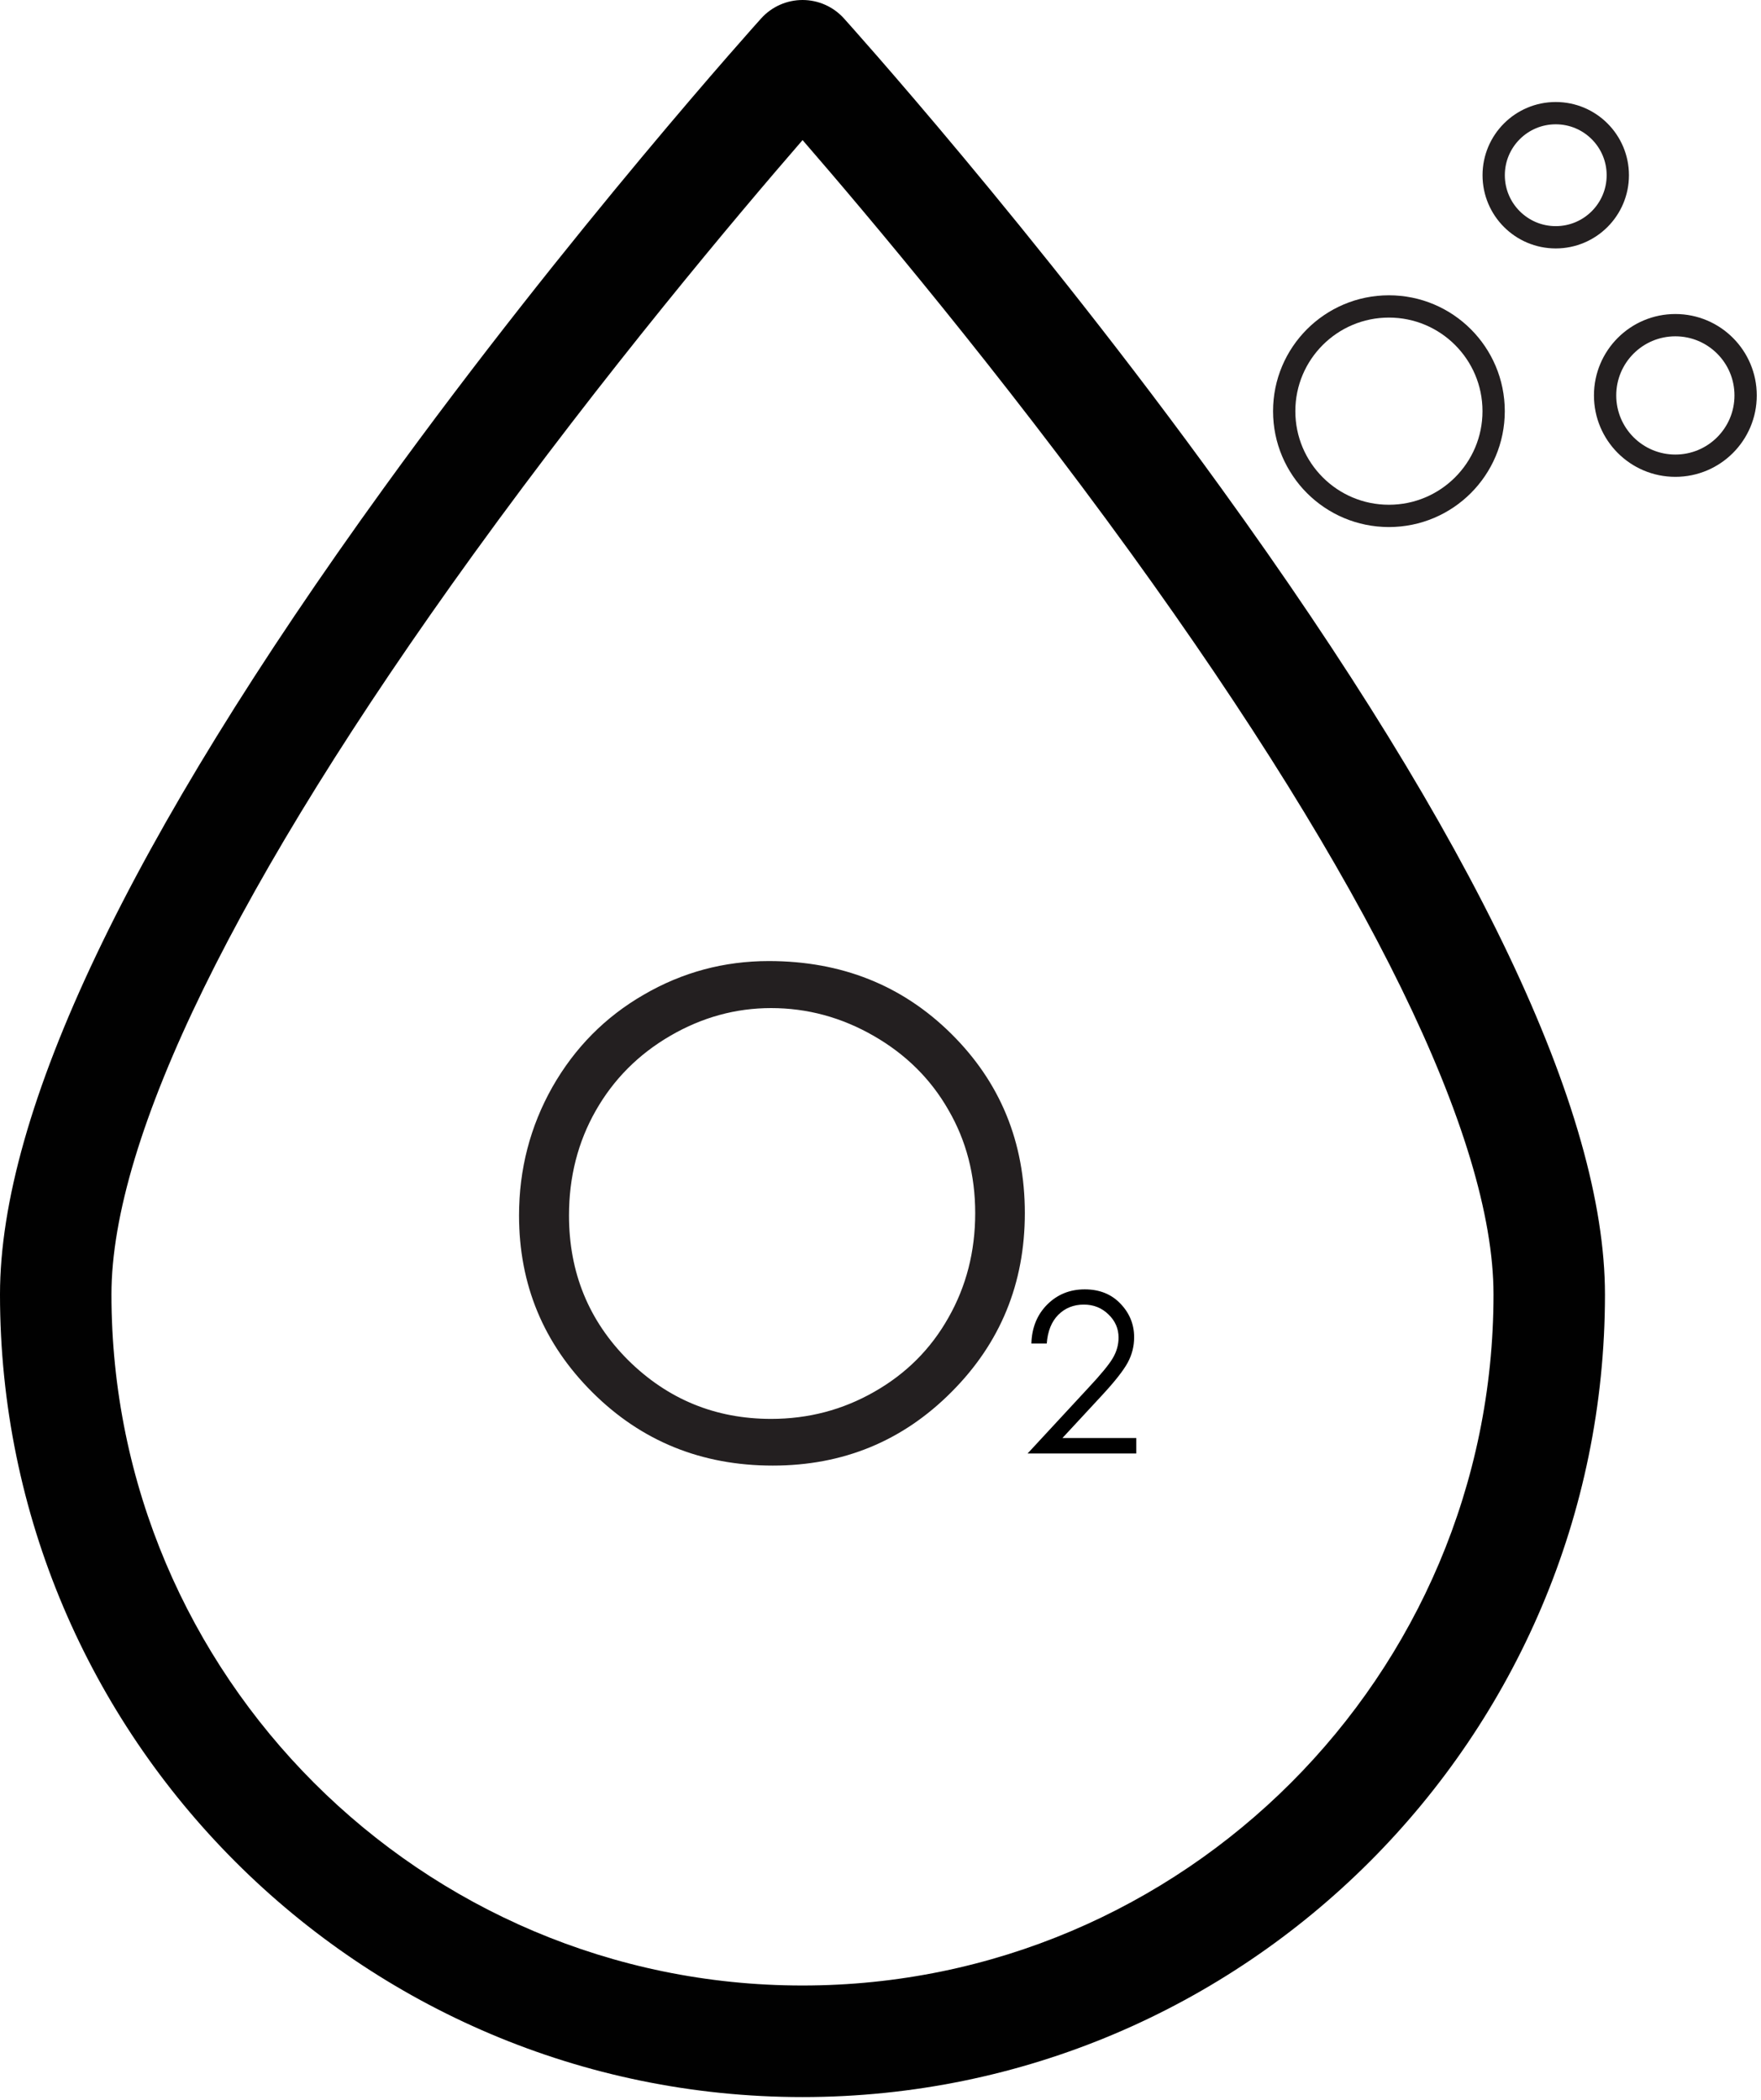 <svg width="395" height="471" viewBox="0 0 395 471" fill="none" xmlns="http://www.w3.org/2000/svg">
<g clip-path="url(#clip0_1016_193)">
<path d="M180 470.34C279.26 470.34 360 389.58 360 290.34C360 249.34 331 188.41 273.87 109.41C232.11 51.62 189.71 4.59 189.29 4.12C188.118 2.823 186.687 1.786 185.089 1.076C183.492 0.367 181.763 0 180.015 0C178.267 0 176.538 0.367 174.941 1.076C173.343 1.786 171.912 2.823 170.74 4.12C170.32 4.59 127.92 51.62 86.13 109.39C29 188.39 0 249.27 0 290.32C0 389.58 80.75 470.34 180 470.34ZM106.26 124.22C135.68 83.54 165.41 48.27 180.02 31.42C194.6 48.24 224.24 83.42 253.65 124.04C306.89 197.64 335 255.14 335 290.32C335 375.8 265.46 445.32 180 445.32C94.54 445.32 25 375.8 25 290.32C25 255.17 53.1 197.74 106.26 124.22Z" fill="#010101"/>
<path d="M311.54 115.71C324.513 115.71 335.03 105.193 335.03 92.22C335.03 79.247 324.513 68.73 311.54 68.73C298.567 68.73 288.05 79.247 288.05 92.22C288.05 105.193 298.567 115.71 311.54 115.71Z" stroke="#231F20" stroke-width="5" stroke-miterlimit="10"/>
<path d="M375.79 104.45C384.494 104.45 391.55 97.394 391.55 88.69C391.55 79.986 384.494 72.93 375.79 72.93C367.086 72.93 360.03 79.986 360.03 88.69C360.03 97.394 367.086 104.45 375.79 104.45Z" stroke="#231F20" stroke-width="5" stroke-miterlimit="10"/>
<path d="M348.96 53.22C356.648 53.22 362.88 46.988 362.88 39.3C362.88 31.612 356.648 25.38 348.96 25.38C341.272 25.38 335.04 31.612 335.04 39.3C335.04 46.988 341.272 53.22 348.96 53.22Z" stroke="#231F20" stroke-width="5" stroke-miterlimit="10"/>
<path d="M172.453 215.551C188.762 215.551 202.409 220.995 213.396 231.884C224.382 242.772 229.875 256.176 229.875 272.094C229.875 287.865 224.382 301.244 213.396 312.23C202.458 323.217 189.104 328.71 173.332 328.71C157.365 328.71 143.889 323.241 132.902 312.304C121.916 301.366 116.423 288.134 116.423 272.606C116.423 262.255 118.913 252.66 123.894 243.822C128.923 234.984 135.759 228.075 144.401 223.095C153.044 218.065 162.395 215.551 172.453 215.551ZM172.966 226.098C165.007 226.098 157.463 228.173 150.334 232.323C143.205 236.474 137.639 242.064 133.635 249.096C129.631 256.127 127.629 263.964 127.629 272.606C127.629 285.399 132.048 296.215 140.886 305.053C149.772 313.842 160.466 318.236 172.966 318.236C181.315 318.236 189.03 316.21 196.11 312.157C203.239 308.104 208.781 302.562 212.736 295.531C216.74 288.5 218.742 280.688 218.742 272.094C218.742 263.549 216.74 255.834 212.736 248.949C208.781 242.016 203.19 236.474 195.964 232.323C188.737 228.173 181.071 226.098 172.966 226.098Z" fill="#231F20"/>
<path d="M234.786 301.342H231.344C231.441 297.794 232.621 294.88 234.884 292.602C237.162 290.323 239.97 289.184 243.307 289.184C246.611 289.184 249.28 290.25 251.314 292.382C253.365 294.514 254.391 297.029 254.391 299.926C254.391 301.96 253.902 303.873 252.926 305.663C251.949 307.437 250.053 309.846 247.237 312.89L238.302 322.533H254.879V326H230.489L244.21 311.181C246.993 308.202 248.8 305.997 249.63 304.564C250.476 303.116 250.899 301.594 250.899 299.999C250.899 297.981 250.143 296.247 248.629 294.799C247.132 293.334 245.292 292.602 243.111 292.602C240.816 292.602 238.904 293.367 237.374 294.896C235.86 296.426 234.998 298.575 234.786 301.342Z" fill="black"/>
</g>
<defs>
<clipPath id="clip0_1016_193">
<rect width="394.05" height="470.34" fill="white"/>
</clipPath>
</defs>
</svg>
